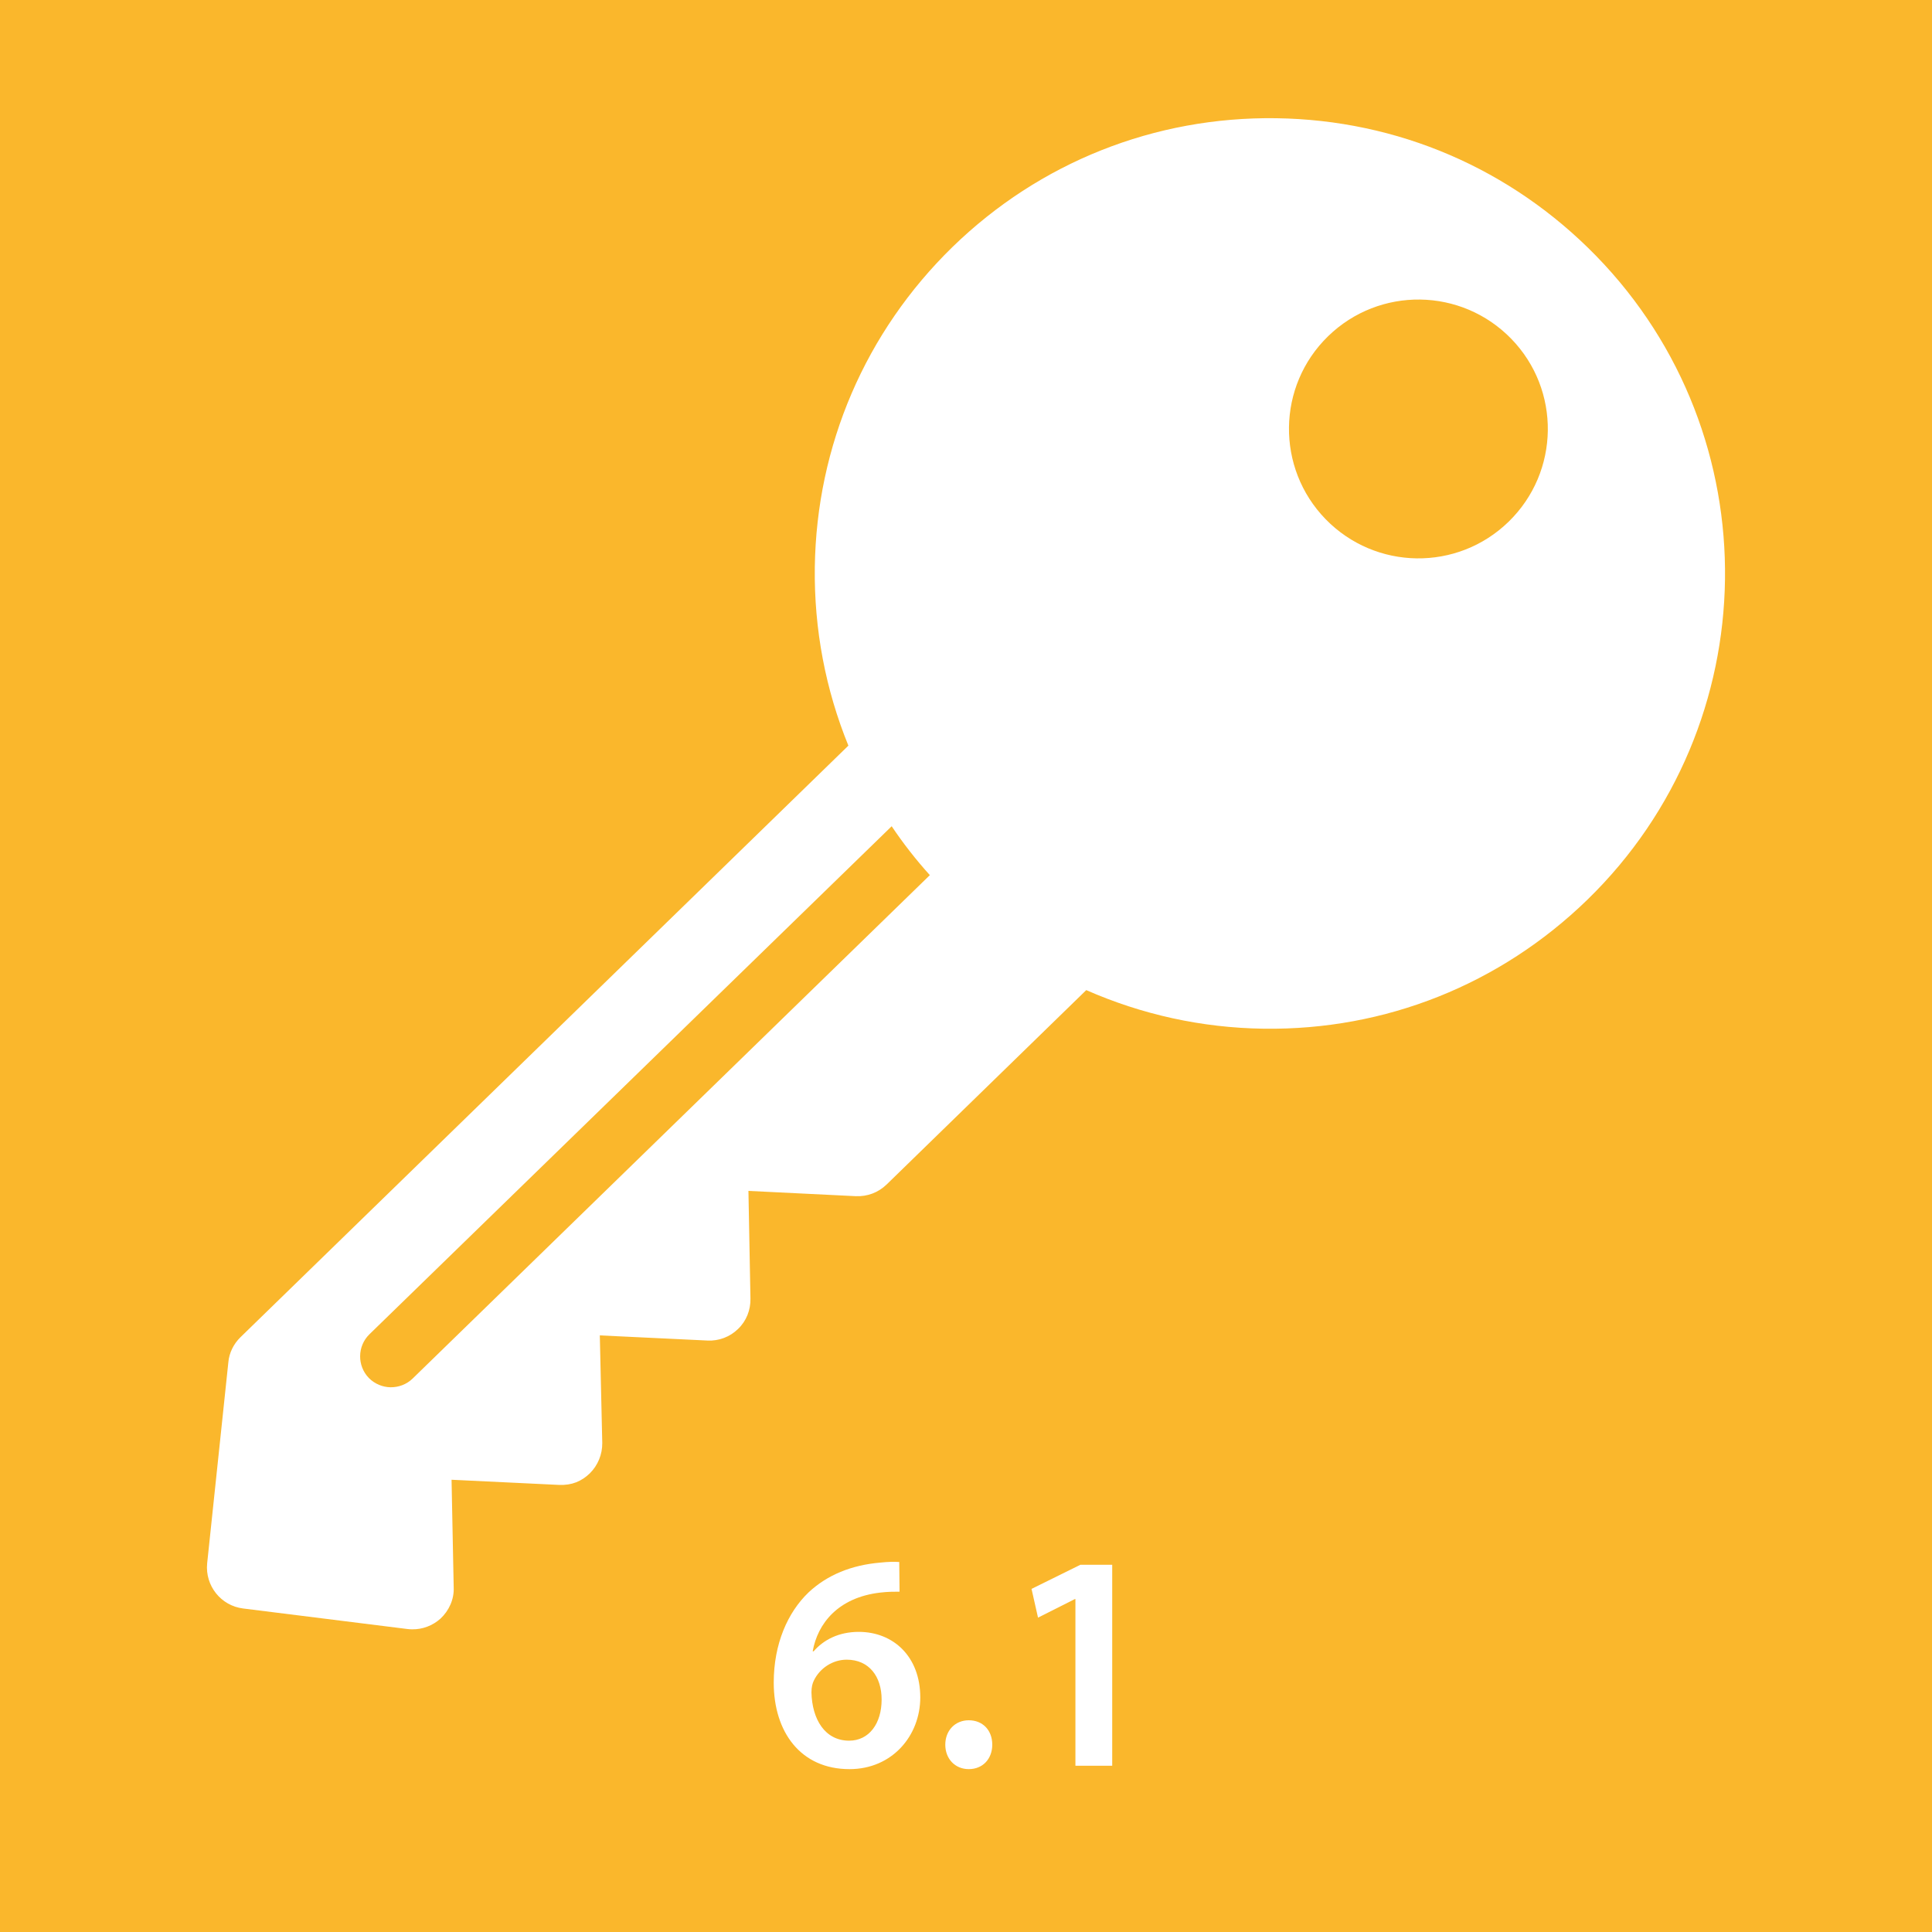 <?xml version="1.0" encoding="utf-8"?>
<!-- Generator: Adobe Illustrator 16.0.3, SVG Export Plug-In . SVG Version: 6.00 Build 0)  -->
<!DOCTYPE svg PUBLIC "-//W3C//DTD SVG 1.1//EN" "http://www.w3.org/Graphics/SVG/1.1/DTD/svg11.dtd">
<svg version="1.1" id="Ebene_1" xmlns:x="http://ns.adobe.com/Extensibility/1.0/" xmlns:i="http://ns.adobe.com/AdobeIllustrator/10.0/" xmlns:graph="http://ns.adobe.com/Graphs/1.0/"
	 xmlns="http://www.w3.org/2000/svg" xmlns:xlink="http://www.w3.org/1999/xlink" x="0px" y="0px" width="300px" height="300px"
	 viewBox="0 0 300 300" enable-background="new 0 0 300 300" xml:space="preserve">
<rect y="0" fill="#FAB72C" width="300" height="300"/>
<g>
	<path fill="#FFFFFF" d="M57.271,213.97c0.921,0.938,2.178,1.432,3.383,1.444c1.222,0.012,2.478-0.433,3.421-1.354l80.312-78.169
		c-2.174-2.407-4.144-4.933-5.928-7.592l-81.095,78.888C55.476,209.025,55.439,212.083,57.271,213.97 M205.844,80.622
		c7.761,7.954,20.456,8.133,28.421,0.383c7.954-7.75,8.127-20.459,0.392-28.408c-7.748-7.954-20.455-8.133-28.422-0.396
		C198.271,59.942,198.11,72.663,205.844,80.622 M35.457,211.541c0.126-1.463,0.816-2.866,1.899-3.914l94.381-91.846
		c-3.535-8.678-5.342-18.048-5.215-27.701c0.263-18.883,7.862-36.541,21.375-49.723c13.515-13.15,31.382-20.258,50.26-20
		c18.899,0.261,36.5,7.853,49.691,21.382c27.213,27.937,26.592,72.763-1.347,99.958c-13.561,13.179-31.38,20.299-50.27,20.04
		c-9.656-0.134-18.946-2.205-27.558-5.993l-31,30.186c-1.299,1.25-2.98,1.89-4.799,1.811l-16.657-0.819l0.313,16.727
		c0.033,1.76-0.622,3.466-1.924,4.708c-1.254,1.237-2.992,1.893-4.742,1.802l-16.725-0.799l0.381,16.701
		c0.022,1.767-0.681,3.476-1.925,4.713c-1.29,1.238-2.774,1.883-4.788,1.803l-16.69-0.801l0.333,16.714
		c0.081,1.85-0.726,3.621-2.071,4.869c-1.23,1.084-2.774,1.664-4.373,1.642c-0.221,0-0.461-0.017-0.691-0.041l-25.554-3.194
		c-3.454-0.42-5.93-3.533-5.595-6.998L35.457,211.541z"/>
</g>
<g>
	<rect x="2" y="240.1" fill="none" width="296" height="42"/>
	<path fill="#FFFFFF" d="M139.682,247.155c-0.864,0-1.824,0-3.024,0.143c-6.529,0.77-9.697,4.801-10.465,9.121h0.144
		c1.536-1.775,3.889-3.023,7.009-3.023c5.376,0,9.553,3.84,9.553,10.176c0,5.953-4.368,11.139-10.993,11.139
		c-7.585,0-11.761-5.762-11.761-13.441c0-6.002,2.16-10.898,5.424-14.018c2.88-2.688,6.625-4.225,11.089-4.609
		c1.296-0.143,2.256-0.143,2.976-0.096L139.682,247.155z M136.898,263.908c0-3.602-1.968-6.193-5.424-6.193
		c-2.208,0-4.176,1.344-5.088,3.217c-0.24,0.479-0.384,1.055-0.384,1.871c0.096,4.129,2.064,7.488,5.856,7.488
		C134.93,270.291,136.898,267.653,136.898,263.908z"/>
	<path fill="#FFFFFF" d="M146.784,270.916c0-2.209,1.536-3.793,3.648-3.793c2.16,0,3.647,1.537,3.647,3.793
		c0,2.16-1.439,3.793-3.647,3.793C148.272,274.709,146.784,273.076,146.784,270.916z"/>
	<path fill="#FFFFFF" d="M166.992,248.307h-0.096l-5.713,2.879l-1.008-4.463l7.585-3.746h4.944v31.203h-5.713V248.307z"/>
</g>
</svg>
